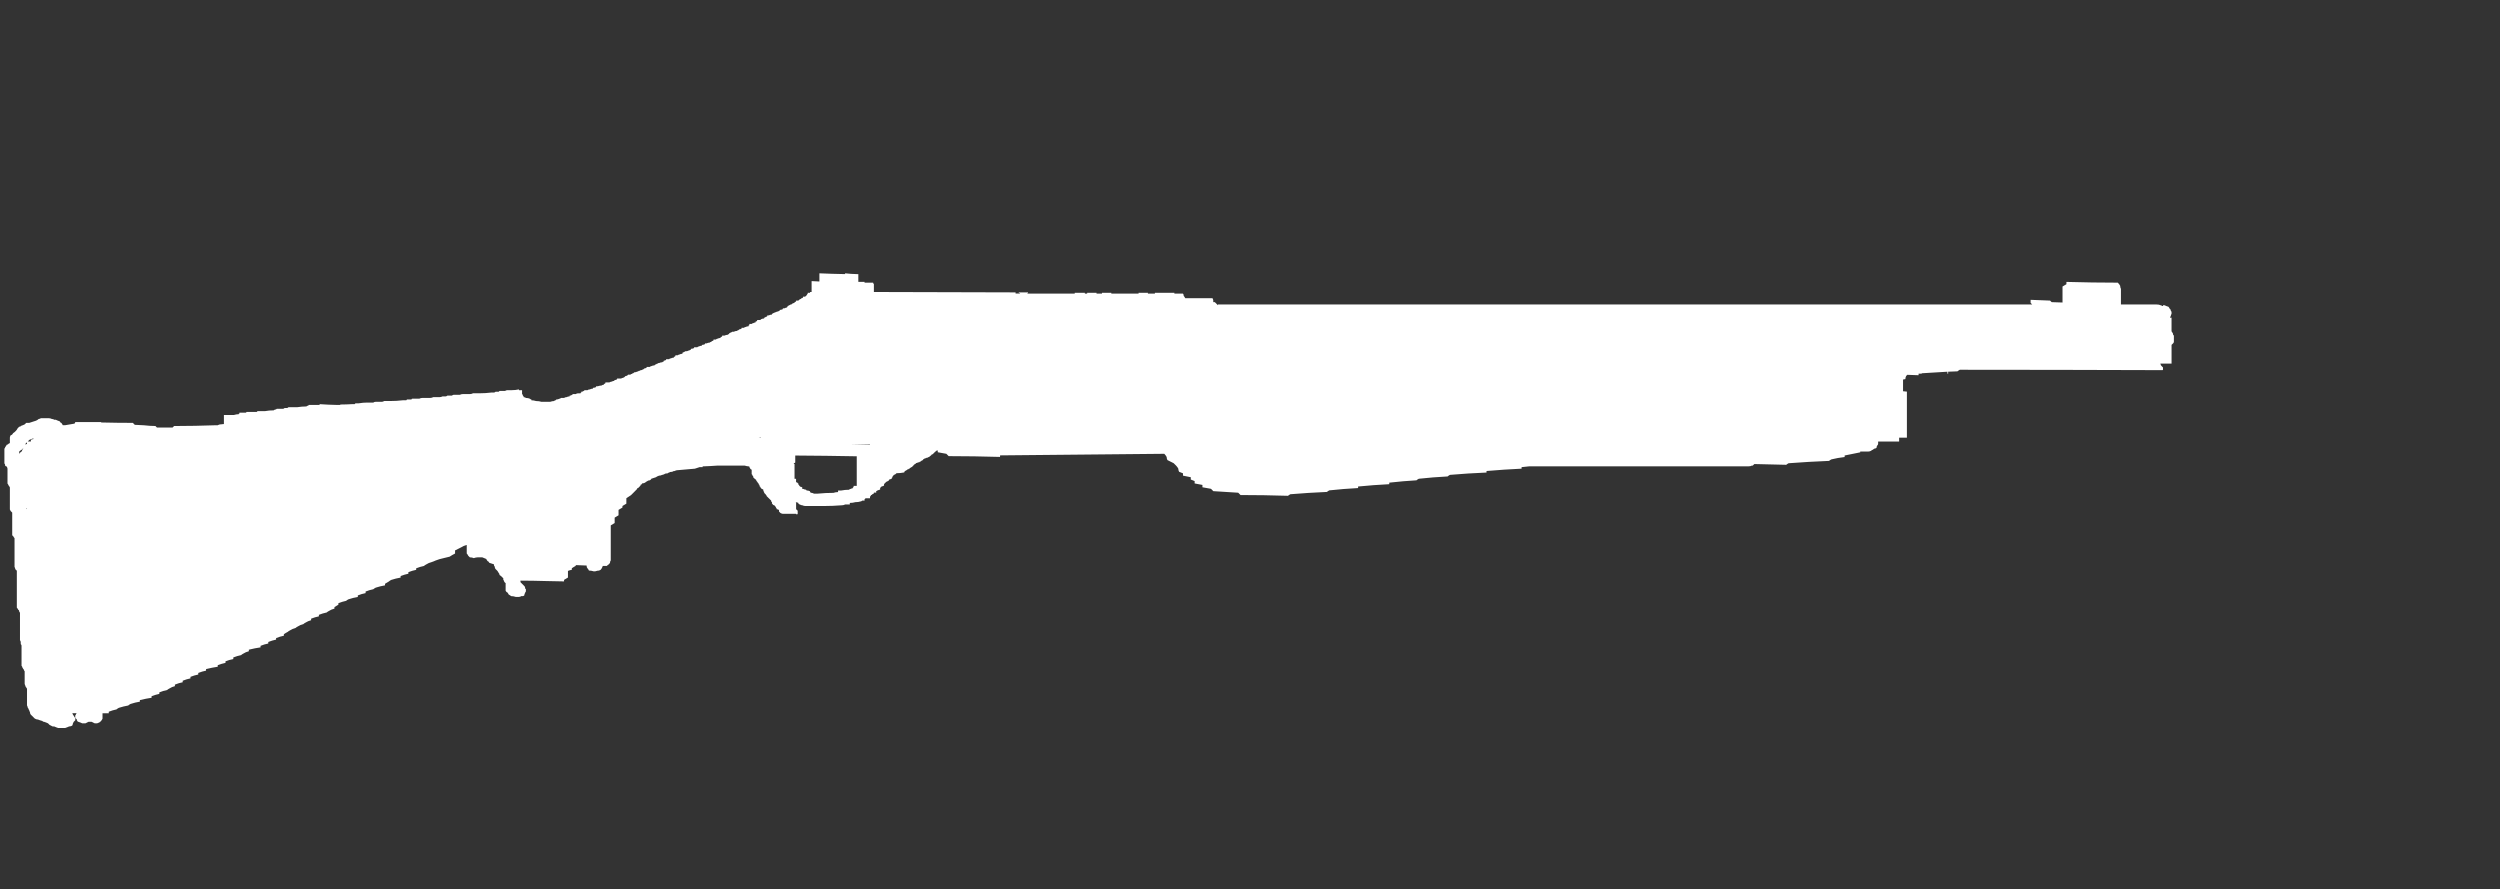 <?xml version="1.0" encoding="UTF-8" standalone="no"?>
<!-- Generator: Adobe Illustrator 16.0.0, SVG Export Plug-In . SVG Version: 6.00 Build 0)  -->

<svg
   version="1.1"
   x="0px"
   y="0px"
   width="115.25"
   height="41"
   viewBox="0 0 115.25 41"
   enable-background="new 0 0 100.25 32"
   xml:space="preserve"
   id="svg919"
   xmlns="http://www.w3.org/2000/svg"
   xmlns:svg="http://www.w3.org/2000/svg"><rect x="0" y="0" width="115.25" height="41" fill="#333333" stroke="none"/><defs
   id="defs923" />
<g
   id="Selected_Items"
   transform="translate(0,6)">
	<g
   id="g915">
		<g
   id="Selected_Items_39_">
			<path
   fill-rule="evenodd"
   clip-rule="evenodd"
   fill="#ffffff"
   d="m 97.74,7.175 c 0,0.047 0.012,0.096 0.035,0.143 0,0.048 0,0.096 0,0.145 0,0.022 0,0.06 0,0.106 0,0.049 0,0.096 0,0.145 v 0.323 c 0.551,0 1.1,0 1.651,0 0.072,0 0.131,0.011 0.178,0.035 0.026,0 0.048,0.012 0.073,0.036 h 0.036 V 8.072 c 0.024,0 0.047,0 0.072,0 0.047,0.023 0.108,0.049 0.18,0.07 0.023,0.024 0.047,0.062 0.07,0.109 0.025,0 0.038,0.023 0.038,0.07 0.024,0.024 0.035,0.049 0.035,0.073 v 0.071 c -0.024,0.048 -0.035,0.083 -0.035,0.107 -0.018,0.017 -0.029,0.042 -0.038,0.073 0.026,0 0.049,0 0.073,0 0,0.047 0,0.094 0,0.143 0,0.048 0,0.096 0,0.144 0,0.048 0,0.096 0,0.144 0,0.023 0,0.06 0,0.107 0,0.03 0,0.06 0,0.09 0.012,0.013 0.024,0.029 0.036,0.054 0.024,0.024 0.037,0.06 0.037,0.107 l 0.035,0.037 c 0,0.047 0,0.084 0,0.107 0,0.023 0,0.06 0,0.107 v 0.071 c 0,0.024 -0.011,0.047 -0.035,0.072 -0.023,0.022 -0.048,0.047 -0.072,0.07 0,0.037 0,0.072 0,0.109 0,0.046 0,0.095 0,0.143 0,0.024 0,0.06 0,0.107 0,0.047 0,0.097 0,0.145 0,0.047 0,0.096 0,0.143 0,0.048 0,0.095 0,0.144 0,0.024 0,0.048 0,0.072 -0.175,0 -0.348,0 -0.52,0 l 0.016,0.035 c 0,0.024 0.013,0.049 0.038,0.072 0.022,0.024 0.047,0.048 0.071,0.072 0,0.048 0,0.084 0,0.106 l -0.019,0.018 c -3.121,-0.011 -6.238,-0.017 -9.347,-0.018 -0.047,0.025 -0.083,0.049 -0.107,0.073 -0.144,0.006 -0.288,0.012 -0.431,0.017 0,0.03 0,0.061 0,0.09 h -0.034 v -0.035 c 0,-0.02 0,-0.036 0,-0.055 -0.396,0.022 -0.792,0.046 -1.185,0.072 v 0.018 c -0.048,0 -0.096,0 -0.144,0 0,0.024 0,0.05 0,0.072 -0.175,-0.006 -0.347,-0.013 -0.521,-0.019 -0.018,0.02 -0.035,0.037 -0.053,0.055 -0.024,0.047 -0.036,0.095 -0.036,0.143 -0.035,0.007 -0.072,0.015 -0.107,0.02 0,0.044 0,0.085 0,0.124 0,0.049 0,0.097 0,0.145 0,0.023 0,0.06 0,0.107 0,0.047 0,0.097 0,0.144 v 0.019 c 0.061,0.004 0.121,0.009 0.178,0.018 0,0.048 0,0.096 0,0.144 0,0.048 0,0.096 0,0.144 0,0.047 0,0.096 0,0.144 0,0.023 0,0.059 0,0.106 0,0.049 0,0.097 0,0.144 0,0.049 0,0.098 0,0.145 0,0.048 0,0.096 0,0.144 0,0.023 0,0.061 0,0.106 0,0.05 0,0.096 0,0.145 0,0.049 0,0.096 0,0.145 0,0.047 0,0.094 0,0.142 0,0.024 0,0.061 0,0.108 0,0.047 0,0.097 0,0.145 0,0.048 0,0.094 0,0.143 0,0.048 0,0.096 0,0.144 0,0.023 0,0.048 0,0.072 -0.118,-0.003 -0.238,-0.003 -0.358,0 0,0.033 0,0.068 0,0.107 0,0.023 0,0.048 0,0.072 -0.119,0 -0.24,0 -0.358,0 -0.204,0 -0.407,0 -0.61,0 v 0.035 c 0,0.023 0,0.049 0,0.072 0,0.023 -0.013,0.048 -0.037,0.071 -0.023,0.025 -0.036,0.061 -0.036,0.108 -0.023,0.024 -0.047,0.035 -0.07,0.035 -0.025,0 -0.049,0.013 -0.074,0.037 -0.023,0.022 -0.047,0.035 -0.07,0.035 l -0.036,0.035 c -0.048,0.024 -0.096,0.035 -0.145,0.035 -0.072,0 -0.143,0 -0.215,0 -0.048,0 -0.095,0 -0.143,0 v 0.036 c -0.24,0.049 -0.479,0.098 -0.718,0.145 0,0.023 0,0.048 0,0.071 -0.215,0.024 -0.418,0.061 -0.61,0.108 -0.048,0.023 -0.084,0.048 -0.108,0.07 -0.622,0.024 -1.244,0.062 -1.865,0.108 -0.048,0.023 -0.085,0.049 -0.108,0.072 -0.492,-0.013 -0.981,-0.026 -1.472,-0.035 -0.024,0.023 -0.048,0.047 -0.072,0.071 h -0.037 c -0.047,0.025 -0.108,0.036 -0.179,0.036 -3.366,0 -6.732,0 -10.101,0 -0.111,0.011 -0.225,0.022 -0.341,0.036 0,0.023 0,0.047 0,0.07 -0.526,0.024 -1.065,0.061 -1.616,0.108 0,0.023 0,0.048 0,0.071 -0.573,0.023 -1.136,0.06 -1.686,0.107 -0.047,0.024 -0.083,0.048 -0.107,0.073 -0.455,0.023 -0.898,0.059 -1.328,0.106 -0.048,0.024 -0.084,0.048 -0.108,0.072 -0.406,0.023 -0.825,0.06 -1.255,0.108 0,0.023 0,0.047 0,0.071 -0.479,0.023 -0.958,0.06 -1.437,0.107 0,0.023 0,0.048 0,0.071 -0.454,0.024 -0.897,0.06 -1.328,0.107 -0.047,0.023 -0.083,0.049 -0.107,0.072 -0.575,0.024 -1.137,0.061 -1.687,0.106 -0.047,0.024 -0.084,0.049 -0.108,0.072 -0.741,-0.023 -1.471,-0.035 -2.189,-0.035 -0.023,-0.024 -0.059,-0.06 -0.107,-0.107 -0.383,-0.024 -0.765,-0.048 -1.148,-0.072 -0.024,-0.024 -0.06,-0.061 -0.107,-0.108 -0.12,-0.023 -0.25,-0.047 -0.395,-0.071 0,-0.024 0,-0.06 0,-0.108 -0.12,-0.021 -0.239,-0.046 -0.359,-0.069 0,-0.024 0,-0.062 0,-0.109 -0.048,-0.022 -0.107,-0.047 -0.178,-0.071 0,-0.023 0,-0.06 0,-0.107 -0.12,-0.023 -0.24,-0.048 -0.359,-0.072 0,-0.023 0,-0.06 0,-0.107 -0.048,-0.024 -0.108,-0.048 -0.18,-0.072 C 54.332,15.7 54.319,15.652 54.319,15.604 54.296,15.557 54.26,15.51 54.214,15.461 54.166,15.413 54.129,15.376 54.105,15.353 54.011,15.306 53.913,15.257 53.818,15.209 53.795,15.161 53.782,15.114 53.782,15.065 53.757,15.017 53.721,14.97 53.674,14.92 c -2.52,0.021 -5.042,0.045 -7.572,0.073 0,0.023 0,0.048 0,0.071 -0.79,-0.023 -1.58,-0.036 -2.368,-0.036 -0.024,-0.023 -0.061,-0.059 -0.108,-0.108 -0.12,-0.022 -0.251,-0.047 -0.395,-0.071 0,-0.027 0,-0.058 0,-0.088 -0.021,0.011 -0.044,0.017 -0.072,0.017 0,0.024 -0.011,0.035 -0.035,0.035 l -0.107,0.107 c -0.024,0.026 -0.048,0.037 -0.073,0.037 0,0.024 -0.012,0.036 -0.036,0.036 0,0.023 -0.012,0.035 -0.036,0.035 l -0.035,0.036 c -0.025,0 -0.05,0.013 -0.073,0.036 h -0.035 c -0.048,0.024 -0.083,0.037 -0.108,0.037 l -0.035,0.035 H 42.55 v 0.035 l -0.072,0.035 -0.036,0.036 h -0.019 c -0.016,0.005 -0.034,0.017 -0.052,0.037 h -0.038 c -0.048,0.023 -0.083,0.035 -0.107,0.035 0,0.023 -0.011,0.037 -0.036,0.037 -0.023,0 -0.036,0.012 -0.036,0.035 -0.023,0 -0.036,0.012 -0.036,0.036 -0.024,0 -0.036,0.012 -0.036,0.036 -0.023,0 -0.037,0.013 -0.037,0.036 -0.023,0 -0.047,0.011 -0.07,0.036 -0.024,0 -0.036,0.011 -0.036,0.034 -0.025,0 -0.048,0.012 -0.072,0.036 H 41.83 c 0,0.024 -0.012,0.036 -0.035,0.036 -0.023,0.023 -0.047,0.036 -0.071,0.036 0,0.023 -0.012,0.035 -0.037,0.035 v 0.036 c -0.121,0.023 -0.24,0.036 -0.359,0.036 l -0.036,0.035 c -0.025,0.024 -0.049,0.036 -0.073,0.036 l -0.071,0.073 v 0.035 l -0.036,0.035 v 0.036 c -0.048,0.024 -0.084,0.036 -0.107,0.036 l -0.036,0.036 v 0.035 h -0.035 c -0.024,0.024 -0.048,0.036 -0.072,0.036 l -0.108,0.108 v 0.07 c -0.048,0.025 -0.083,0.037 -0.108,0.037 l -0.072,0.071 v 0.072 c -0.048,0.022 -0.084,0.035 -0.108,0.035 -0.023,0.023 -0.047,0.036 -0.072,0.036 v 0.072 c -0.046,0 -0.083,0 -0.108,0 v 0.036 c -0.023,0.023 -0.047,0.034 -0.071,0.034 0,0.024 -0.011,0.037 -0.035,0.037 -0.024,0 -0.035,0.012 -0.035,0.035 L 40.107,16.9 v 0.07 c -0.067,0 -0.139,0 -0.213,0 0,0.024 -0.013,0.037 -0.037,0.037 v 0.07 c -0.024,0 -0.06,0 -0.107,0 -0.024,0.025 -0.048,0.038 -0.072,0.038 -0.071,0.023 -0.155,0.035 -0.25,0.035 -0.073,0.023 -0.155,0.035 -0.252,0.035 v 0.072 c -0.071,0 -0.143,0 -0.215,0 -0.047,0.023 -0.095,0.036 -0.143,0.036 -0.288,0.023 -0.574,0.035 -0.861,0.035 -0.286,0 -0.562,0 -0.826,0 -0.047,0 -0.097,-0.012 -0.145,-0.035 -0.047,0 -0.083,-0.013 -0.106,-0.036 -0.025,0 -0.048,-0.012 -0.073,-0.036 v -0.036 c -0.045,-0.022 -0.093,-0.035 -0.143,-0.035 0.024,0 0.036,0.013 0.036,0.035 v 0.287 c 0.012,0.013 0.024,0.024 0.037,0.036 l 0.036,0.036 v 0.036 c 0,0.048 0,0.083 0,0.107 -0.013,0.012 -0.024,0.024 -0.036,0.036 -0.013,-0.012 -0.024,-0.024 -0.037,-0.036 -0.191,0 -0.394,0 -0.611,0 -0.024,0 -0.06,-0.012 -0.108,-0.036 l -0.07,-0.071 v -0.072 c -0.048,-0.023 -0.085,-0.036 -0.108,-0.036 v -0.036 l -0.035,-0.035 v -0.036 c -0.025,0 -0.037,-0.012 -0.037,-0.036 l -0.036,-0.035 c -0.024,0 -0.049,-0.013 -0.072,-0.036 0,-0.025 -0.011,-0.036 -0.036,-0.036 v -0.071 l -0.036,-0.035 v -0.038 l -0.216,-0.215 v -0.035 c -0.024,0 -0.035,-0.013 -0.035,-0.037 l -0.073,-0.07 v -0.036 c 0,-0.023 -0.012,-0.036 -0.036,-0.036 v -0.071 c -0.023,-0.023 -0.047,-0.037 -0.07,-0.037 l -0.036,-0.035 c 0,-0.023 -0.012,-0.036 -0.037,-0.036 v -0.035 c -0.022,0 -0.035,-0.012 -0.035,-0.037 V 16.36 l -0.036,-0.034 v -0.035 c -0.024,0 -0.035,-0.013 -0.035,-0.036 l -0.038,-0.037 v -0.036 h -0.036 v -0.035 c 0,-0.024 -0.012,-0.036 -0.036,-0.036 0,-0.023 -0.012,-0.036 -0.036,-0.036 l -0.072,-0.071 v -0.035 c 0,-0.025 -0.013,-0.037 -0.036,-0.037 V 15.896 L 34.652,15.86 v -0.215 h -0.036 c 0,-0.024 -0.011,-0.036 -0.036,-0.036 V 15.575 L 34.544,15.539 V 15.5 H 34.51 c -0.061,-0.005 -0.12,-0.017 -0.179,-0.036 -0.432,0 -0.85,0 -1.257,0 -0.233,0.018 -0.46,0.029 -0.683,0.036 v 0.036 c -0.047,0 -0.094,0 -0.143,0 -0.072,0.023 -0.143,0.047 -0.215,0.07 -0.263,0.024 -0.539,0.048 -0.826,0.072 -0.024,0 -0.06,0.012 -0.108,0.036 -0.048,0 -0.083,0.012 -0.107,0.035 -0.072,0 -0.119,0.013 -0.144,0.036 -0.024,0 -0.048,0.012 -0.071,0.036 -0.073,0 -0.121,0.013 -0.144,0.035 -0.048,0.024 -0.084,0.036 -0.108,0.036 -0.047,0.024 -0.096,0.036 -0.143,0.036 -0.071,0.024 -0.12,0.049 -0.143,0.072 -0.073,0.023 -0.144,0.048 -0.216,0.071 0,0.024 -0.023,0.048 -0.071,0.072 -0.048,0 -0.084,0.013 -0.108,0.035 -0.047,0.024 -0.083,0.048 -0.107,0.073 -0.048,0.023 -0.096,0.036 -0.143,0.036 v 0.035 c -0.014,0.008 -0.032,0.013 -0.054,0.019 -0.002,0.018 -0.01,0.035 -0.018,0.052 -0.024,0.025 -0.048,0.048 -0.072,0.072 l -0.036,0.036 h -0.037 v 0.035 c -0.047,0.048 -0.095,0.096 -0.142,0.145 -0.049,0.048 -0.096,0.096 -0.144,0.144 -0.072,0.048 -0.144,0.097 -0.216,0.143 0,0.024 0,0.062 0,0.107 0,0.049 0,0.085 0,0.108 v 0.036 c -0.047,0.024 -0.106,0.06 -0.18,0.107 0,0.024 0,0.048 0,0.072 -0.047,0.023 -0.107,0.06 -0.18,0.107 0,0.024 0,0.06 0,0.108 0,0.047 0,0.083 0,0.107 v 0.035 c -0.047,0.024 -0.106,0.061 -0.179,0.108 0,0.023 0,0.06 0,0.107 0,0.049 0,0.084 0,0.107 v 0.035 c -0.046,0.024 -0.107,0.061 -0.18,0.108 0,0.024 0,0.06 0,0.107 0,0.047 0,0.096 0,0.145 0,0.047 0,0.096 0,0.144 0,0.048 0,0.095 0,0.143 0,0.024 0,0.061 0,0.107 0,0.048 0,0.096 0,0.144 0,0.048 0,0.096 0,0.145 0,0.047 0,0.096 0,0.143 0,0.024 0,0.061 0,0.108 0,0.047 0,0.096 0,0.142 0,0.05 0,0.098 0,0.145 0,0.048 0,0.097 0,0.144 -0.023,0.023 -0.035,0.061 -0.035,0.108 -0.023,0.048 -0.06,0.084 -0.108,0.107 l -0.035,0.036 c -0.06,-0.002 -0.12,-0.002 -0.18,0 -0.024,0.023 -0.037,0.049 -0.037,0.071 -0.024,0.049 -0.047,0.085 -0.072,0.108 l -0.071,0.035 c -0.049,0 -0.108,0.013 -0.179,0.036 h -0.073 c -0.071,-0.023 -0.144,-0.036 -0.215,-0.036 -0.022,-0.048 -0.047,-0.084 -0.071,-0.106 -0.024,-0.024 -0.036,-0.06 -0.036,-0.108 v -0.017 c -0.167,-0.008 -0.334,-0.013 -0.502,-0.02 v 0.036 c -0.049,0.023 -0.108,0.061 -0.18,0.108 0,0.022 0,0.048 0,0.071 -0.06,0.012 -0.119,0.028 -0.179,0.053 0,0.026 0,0.058 0,0.091 0,0.049 0,0.096 0,0.144 0,0.023 0,0.047 0,0.071 -0.048,0.024 -0.108,0.06 -0.18,0.107 0,0.023 0,0.048 0,0.071 -0.28,-0.008 -0.563,-0.014 -0.843,-0.017 -0.389,-0.012 -0.777,-0.017 -1.166,-0.019 0,0.024 0,0.047 0,0.071 0.022,0.023 0.048,0.048 0.071,0.072 0.024,0.024 0.06,0.061 0.107,0.107 0.024,0.024 0.035,0.048 0.035,0.071 v 0.038 l 0.037,0.034 c 0,0.049 0,0.084 0,0.107 -0.024,0.025 -0.037,0.049 -0.037,0.073 -0.023,0.022 -0.035,0.059 -0.035,0.106 -0.023,0.024 -0.047,0.035 -0.072,0.035 -0.024,0 -0.048,0 -0.072,0 -0.024,0.024 -0.06,0.037 -0.108,0.037 -0.072,0 -0.12,0 -0.143,0 -0.073,-0.024 -0.144,-0.037 -0.215,-0.037 -0.025,-0.023 -0.06,-0.047 -0.108,-0.07 -0.024,-0.049 -0.048,-0.084 -0.072,-0.107 -0.024,0 -0.048,-0.025 -0.072,-0.072 0,-0.023 0,-0.061 0,-0.106 v -0.038 c 0,-0.047 0,-0.083 0,-0.106 0,-0.048 0,-0.084 0,-0.107 -0.023,0 -0.048,-0.025 -0.071,-0.073 0,-0.023 -0.013,-0.048 -0.036,-0.071 0,-0.024 0,-0.048 0,-0.071 -0.047,-0.048 -0.084,-0.084 -0.108,-0.107 -0.048,-0.024 -0.071,-0.048 -0.071,-0.072 0,-0.022 -0.012,-0.048 -0.036,-0.071 -0.025,-0.048 -0.049,-0.084 -0.072,-0.108 -0.024,-0.023 -0.048,-0.048 -0.072,-0.071 -0.023,-0.023 -0.035,-0.06 -0.035,-0.108 -0.024,-0.023 -0.037,-0.047 -0.037,-0.071 v -0.036 c -0.071,-0.023 -0.144,-0.048 -0.215,-0.071 -0.025,-0.048 -0.048,-0.072 -0.072,-0.072 -0.023,-0.023 -0.047,-0.059 -0.071,-0.106 -0.072,-0.025 -0.132,-0.049 -0.179,-0.073 -0.073,0 -0.145,0 -0.215,0 -0.049,0 -0.108,0.012 -0.18,0.036 -0.048,-0.024 -0.107,-0.036 -0.179,-0.036 -0.024,-0.023 -0.047,-0.047 -0.072,-0.07 -0.023,-0.049 -0.047,-0.085 -0.072,-0.108 0,-0.024 0,-0.049 0,-0.072 0,-0.022 0,-0.047 0,-0.071 v -0.072 c 0,-0.047 0,-0.083 0,-0.107 0,-0.018 0,-0.042 0,-0.071 -0.096,0.023 -0.18,0.059 -0.251,0.107 -0.096,0.048 -0.191,0.096 -0.287,0.144 0,0.049 0,0.095 0,0.144 -0.096,0.048 -0.18,0.097 -0.251,0.145 -0.096,0.022 -0.192,0.046 -0.289,0.07 -0.118,0.023 -0.237,0.061 -0.357,0.107 -0.048,0.023 -0.107,0.048 -0.18,0.072 -0.095,0.023 -0.179,0.06 -0.25,0.107 -0.047,0.024 -0.084,0.048 -0.107,0.072 -0.119,0.023 -0.24,0.061 -0.359,0.108 0,0.022 0,0.048 0,0.071 -0.119,0.023 -0.24,0.06 -0.359,0.107 0,0.022 0,0.048 0,0.071 -0.12,0.025 -0.239,0.061 -0.358,0.108 0,0.023 0,0.047 0,0.071 -0.144,0.024 -0.287,0.06 -0.432,0.107 -0.047,0.023 -0.083,0.048 -0.107,0.071 -0.048,0.024 -0.106,0.06 -0.18,0.108 0,0.024 0,0.049 0,0.072 -0.143,0.023 -0.286,0.06 -0.43,0.106 -0.047,0.024 -0.083,0.049 -0.108,0.072 -0.119,0.024 -0.239,0.06 -0.357,0.107 0,0.025 0,0.049 0,0.073 -0.121,0.022 -0.239,0.059 -0.359,0.106 0,0.024 0,0.048 0,0.072 -0.144,0.022 -0.288,0.06 -0.43,0.107 -0.048,0.023 -0.084,0.048 -0.109,0.071 -0.118,0.024 -0.239,0.061 -0.357,0.109 0,0.022 0,0.046 0,0.07 -0.048,0.024 -0.109,0.06 -0.181,0.108 v 0.071 c -0.094,0.024 -0.179,0.06 -0.251,0.107 -0.046,0.024 -0.084,0.048 -0.108,0.072 -0.119,0.023 -0.239,0.061 -0.358,0.107 0,0.023 0,0.047 0,0.071 -0.121,0.023 -0.239,0.061 -0.359,0.107 0,0.023 0,0.049 0,0.072 -0.096,0.023 -0.179,0.061 -0.252,0.107 -0.048,0.024 -0.083,0.049 -0.106,0.072 -0.097,0.023 -0.18,0.06 -0.253,0.107 -0.047,0.024 -0.083,0.049 -0.107,0.072 -0.095,0.024 -0.179,0.06 -0.251,0.107 -0.047,0.023 -0.084,0.048 -0.108,0.072 -0.048,0.022 -0.107,0.06 -0.179,0.107 0,0.023 0,0.047 0,0.07 -0.12,0.024 -0.238,0.061 -0.358,0.109 0,0.024 0,0.048 0,0.07 -0.12,0.025 -0.239,0.061 -0.36,0.109 0,0.023 0,0.047 0,0.071 -0.119,0.022 -0.24,0.06 -0.357,0.107 0,0.023 0,0.048 0,0.071 -0.168,0.023 -0.348,0.06 -0.539,0.107 0,0.024 0,0.048 0,0.072 -0.096,0.023 -0.18,0.061 -0.252,0.107 -0.048,0.023 -0.083,0.049 -0.106,0.072 -0.12,0.024 -0.24,0.06 -0.359,0.107 0,0.023 0,0.048 0,0.072 -0.12,0.023 -0.24,0.061 -0.36,0.107 0,0.023 0,0.047 0,0.071 -0.119,0.024 -0.239,0.061 -0.358,0.107 0,0.023 0,0.049 0,0.071 -0.168,0.025 -0.347,0.061 -0.538,0.108 0,0.023 0,0.048 0,0.072 -0.12,0.023 -0.241,0.06 -0.359,0.106 0,0.025 0,0.049 0,0.073 -0.12,0.023 -0.239,0.06 -0.36,0.107 0,0.023 0,0.048 0,0.071 -0.119,0.023 -0.238,0.06 -0.358,0.108 0,0.023 0,0.047 0,0.071 -0.12,0.022 -0.239,0.06 -0.359,0.108 0,0.023 0,0.047 0,0.071 -0.095,0.023 -0.18,0.059 -0.251,0.107 -0.047,0.023 -0.084,0.048 -0.107,0.071 -0.12,0.024 -0.241,0.061 -0.36,0.109 0,0.022 0,0.047 0,0.07 -0.119,0.024 -0.239,0.061 -0.358,0.108 0,0.023 0,0.047 0,0.071 -0.167,0.023 -0.347,0.061 -0.539,0.107 0,0.023 0,0.048 0,0.072 -0.144,0.022 -0.287,0.06 -0.43,0.106 -0.048,0.024 -0.085,0.049 -0.108,0.072 -0.144,0.023 -0.287,0.061 -0.43,0.106 -0.048,0.024 -0.085,0.05 -0.108,0.073 -0.119,0.023 -0.24,0.061 -0.358,0.107 0,0.023 0,0.049 0,0.072 -0.097,-0.003 -0.192,-0.003 -0.288,0 0,0.024 0,0.06 0,0.107 0,0.023 0,0.06 0,0.107 v 0.035 C 4.703,27.181 4.679,27.216 4.655,27.24 l -0.036,0.036 c -0.023,0 -0.037,0.012 -0.037,0.035 -0.023,0 -0.059,0.012 -0.106,0.036 -0.048,0 -0.084,0 -0.107,0 C 4.321,27.323 4.273,27.299 4.225,27.276 H 4.188 c -0.023,0 -0.061,0 -0.108,0 -0.047,0.023 -0.095,0.047 -0.143,0.071 -0.047,0 -0.095,0 -0.144,0 -0.046,-0.024 -0.107,-0.048 -0.179,-0.071 -0.024,0 -0.047,-0.023 -0.07,-0.072 V 27.169 C 3.519,27.144 3.495,27.12 3.471,27.097 c 0,0.023 0,0.047 0,0.072 v 0.035 c -0.024,0.024 -0.047,0.049 -0.072,0.072 l -0.036,0.071 c 0,0.024 -0.012,0.061 -0.036,0.107 -0.049,0.023 -0.096,0.037 -0.144,0.037 -0.048,0.022 -0.107,0.048 -0.179,0.07 -0.095,0 -0.204,0 -0.323,0 -0.072,-0.022 -0.13,-0.048 -0.18,-0.07 -0.024,0 -0.048,0 -0.072,0 C 2.382,27.466 2.333,27.442 2.285,27.418 2.261,27.395 2.237,27.371 2.215,27.347 2.166,27.323 2.106,27.299 2.035,27.276 1.987,27.276 1.963,27.263 1.963,27.24 1.868,27.216 1.796,27.191 1.748,27.169 1.7,27.173 1.651,27.15 1.604,27.126 1.58,27.103 1.555,27.078 1.532,27.055 1.484,27.006 1.448,26.971 1.424,26.948 1.4,26.923 1.389,26.9 1.389,26.876 c 0,-0.026 -0.013,-0.061 -0.037,-0.108 0,-0.023 -0.012,-0.048 -0.035,-0.072 0,-0.025 -0.013,-0.048 -0.037,-0.071 0,-0.024 -0.012,-0.06 -0.035,-0.107 v -0.072 c 0,-0.023 0,-0.049 0,-0.071 v -0.072 c 0,-0.023 0,-0.059 0,-0.107 0,-0.024 0,-0.048 0,-0.071 0,-0.024 0,-0.048 0,-0.072 0,-0.048 0,-0.084 0,-0.106 0,-0.025 0,-0.049 0,-0.074 0,-0.023 0,-0.059 0,-0.106 0,-0.023 -0.011,-0.049 -0.035,-0.072 C 1.185,25.671 1.173,25.647 1.173,25.624 1.15,25.577 1.137,25.54 1.137,25.515 v -0.07 c 0,-0.023 0,-0.048 0,-0.071 v -0.072 c 0,-0.048 0,-0.083 0,-0.107 0,-0.023 0,-0.048 0,-0.071 0,-0.024 0,-0.061 0,-0.108 0,-0.022 0,-0.048 0,-0.071 C 1.113,24.921 1.101,24.896 1.101,24.873 1.078,24.849 1.054,24.813 1.03,24.765 c 0,-0.022 -0.012,-0.048 -0.037,-0.071 0,-0.025 0,-0.047 0,-0.07 0,-0.049 0,-0.085 0,-0.108 v -0.072 c 0,-0.023 0,-0.06 0,-0.107 v -0.036 c 0,-0.047 0,-0.084 0,-0.108 v -0.07 c 0,-0.024 0,-0.06 0,-0.107 0,-0.025 0,-0.049 0,-0.072 0,-0.024 0,-0.049 0,-0.072 0,-0.048 0,-0.083 0,-0.107 0,-0.023 -0.012,-0.049 -0.036,-0.071 0,-0.024 0,-0.048 0,-0.071 0,-0.049 -0.011,-0.084 -0.036,-0.109 0,-0.022 0,-0.046 0,-0.07 0,-0.024 0,-0.061 0,-0.109 0,-0.023 0,-0.047 0,-0.07 0,-0.025 0,-0.048 0,-0.072 v -0.071 c 0,-0.025 0,-0.06 0,-0.107 0,-0.024 0,-0.06 0,-0.108 v -0.035 c 0,-0.049 0,-0.084 0,-0.108 0,-0.023 0,-0.048 0,-0.071 0,-0.024 0,-0.06 0,-0.107 0,-0.025 0,-0.048 0,-0.072 0,-0.023 0,-0.049 0,-0.072 0,-0.048 0,-0.084 0,-0.107 v -0.071 c 0,-0.024 -0.012,-0.048 -0.036,-0.072 0,-0.048 -0.011,-0.071 -0.036,-0.071 C 0.825,22.072 0.8,22.036 0.776,22.014 c 0,-0.024 0,-0.06 0,-0.108 v -0.07 c 0,-0.024 0,-0.049 0,-0.073 0,-0.023 0,-0.048 0,-0.072 0,-0.023 0,-0.059 0,-0.107 0,-0.023 0,-0.048 0,-0.072 0,-0.023 0,-0.047 0,-0.07 0,-0.049 0,-0.084 0,-0.107 v -0.072 c 0,-0.023 0,-0.061 0,-0.106 v -0.038 c 0,-0.047 0,-0.083 0,-0.106 0,-0.048 0,-0.084 0,-0.107 V 20.81 c 0,-0.023 0,-0.048 0,-0.071 0,-0.024 0,-0.048 0,-0.071 0,-0.048 0,-0.084 0,-0.107 0,-0.024 0,-0.048 0,-0.072 0,-0.022 0,-0.048 0,-0.071 0,-0.048 0,-0.084 0,-0.108 -0.023,-0.023 -0.047,-0.048 -0.071,-0.071 0,-0.023 -0.012,-0.06 -0.035,-0.108 0,-0.023 0,-0.047 0,-0.071 0,-0.023 0,-0.047 0,-0.071 0,-0.049 0,-0.084 0,-0.108 V 19.81 c 0,-0.024 0,-0.061 0,-0.108 v -0.034 c 0,-0.048 0,-0.085 0,-0.11 0,-0.023 0,-0.046 0,-0.07 0,-0.023 0,-0.059 0,-0.107 0,-0.023 0,-0.048 0,-0.072 0,-0.023 0,-0.047 0,-0.071 0,-0.049 0,-0.084 0,-0.107 0,-0.025 0,-0.047 0,-0.072 0,-0.023 0,-0.048 0,-0.071 v -0.072 c 0,-0.049 0,-0.083 0,-0.107 -0.024,-0.024 -0.048,-0.06 -0.072,-0.107 -0.024,0 -0.035,-0.012 -0.035,-0.035 0,-0.049 0,-0.084 0,-0.108 v -0.071 c 0,-0.023 0,-0.061 0,-0.108 0,-0.023 0,-0.048 0,-0.072 0,-0.023 0,-0.047 0,-0.071 0,-0.048 0,-0.084 0,-0.108 0,-0.022 0,-0.047 0,-0.07 0,-0.023 0,-0.06 0,-0.108 v -0.036 c 0,-0.048 0,-0.083 0,-0.107 0,-0.023 0,-0.06 0,-0.107 V 17.63 C 0.539,17.606 0.514,17.581 0.491,17.558 L 0.455,17.486 c 0,-0.048 0,-0.084 0,-0.107 0,-0.024 0,-0.048 0,-0.071 0,-0.023 0,-0.048 0,-0.072 0,-0.048 0,-0.083 0,-0.106 0,-0.024 0,-0.049 0,-0.073 0,-0.023 0,-0.06 0,-0.106 V 16.9 c 0,-0.049 0,-0.085 0,-0.109 0,-0.046 0,-0.082 0,-0.106 v -0.072 c 0,-0.024 0,-0.059 0,-0.107 V 16.47 C 0.432,16.423 0.408,16.387 0.384,16.362 c 0,-0.021 -0.011,-0.046 -0.038,-0.069 0,-0.024 0,-0.062 0,-0.109 0,-0.022 0,-0.047 0,-0.071 0,-0.023 0,-0.048 0,-0.072 0,-0.047 0,-0.083 0,-0.107 0,-0.023 0,-0.048 0,-0.072 0,-0.022 0,-0.048 0,-0.071 0,-0.048 0,-0.084 0,-0.107 0,-0.024 0,-0.048 0,-0.072 0,-0.023 -0.012,-0.06 -0.035,-0.106 -0.024,0 -0.047,-0.011 -0.072,-0.036 0,-0.048 -0.011,-0.085 -0.036,-0.108 V 15.29 c 0,-0.023 0,-0.059 0,-0.106 0,-0.023 0,-0.06 0,-0.108 V 15.04 c 0,-0.047 0,-0.082 0,-0.108 0,-0.022 0,-0.047 0,-0.071 0,-0.023 0,-0.059 0,-0.106 0,-0.024 0,-0.049 0,-0.072 0.025,-0.023 0.036,-0.046 0.036,-0.07 0.024,-0.024 0.048,-0.062 0.072,-0.109 0.023,0 0.048,-0.012 0.073,-0.035 L 0.42,14.434 h 0.035 c 0,-0.025 0,-0.049 0,-0.072 V 14.28 c 0,-0.048 0,-0.083 0,-0.107 0,-0.024 0.012,-0.061 0.036,-0.108 0.023,0 0.048,-0.012 0.072,-0.036 0.023,-0.047 0.059,-0.083 0.107,-0.107 0.023,-0.024 0.047,-0.047 0.072,-0.071 0.023,-0.023 0.048,-0.059 0.072,-0.107 0.024,-0.024 0.048,-0.048 0.071,-0.072 0.047,0 0.072,-0.012 0.072,-0.035 0.072,-0.024 0.131,-0.049 0.18,-0.073 0.024,-0.024 0.048,-0.048 0.073,-0.071 0.048,0 0.094,0 0.142,0 0.072,-0.023 0.144,-0.048 0.215,-0.07 0.097,-0.024 0.168,-0.061 0.215,-0.108 0.024,0 0.061,-0.012 0.108,-0.036 0.048,0 0.084,0 0.109,0 0.094,0 0.179,0 0.25,0 0.048,0 0.097,0.012 0.144,0.036 0.047,0 0.083,0.013 0.107,0.036 0.024,0 0.049,0 0.073,0 0.047,0.023 0.106,0.048 0.179,0.072 0.023,0.047 0.047,0.07 0.072,0.07 0.024,0.023 0.047,0.06 0.07,0.109 0.039,0 0.075,0 0.109,0 0.144,-0.025 0.287,-0.05 0.43,-0.073 0.023,-0.022 0.036,-0.048 0.036,-0.071 h 0.036 c 0.024,0 0.048,0 0.072,0 0.358,0 0.717,0 1.075,0 l 0.018,0.018 c 0.49,0.012 0.976,0.018 1.454,0.018 0.034,0.035 0.058,0.06 0.071,0.071 l 0.018,0.019 c 0.143,0.007 0.279,0.012 0.413,0.02 0.192,0.022 0.371,0.035 0.539,0.035 0.024,0.023 0.047,0.048 0.071,0.071 0.239,0 0.478,0 0.718,0 0.023,-0.023 0.047,-0.048 0.072,-0.071 h 0.035 c 0.622,0 1.245,-0.013 1.867,-0.035 0.047,0 0.083,0 0.107,0 0.048,-0.025 0.083,-0.038 0.107,-0.038 0.059,-0.005 0.119,-0.012 0.18,-0.018 V 13.13 c 0.143,0 0.274,0 0.394,0 0.023,0 0.048,0 0.071,0 0.073,-0.023 0.145,-0.035 0.217,-0.035 0,-0.023 0.011,-0.035 0.036,-0.035 v -0.036 c 0.072,0 0.156,0 0.25,0 h 0.035 c 0.025,0 0.037,-0.012 0.037,-0.035 0.144,0 0.287,0 0.432,0 h 0.035 c 0.024,0 0.036,-0.013 0.036,-0.037 0.071,0 0.144,0 0.214,0 0.024,0 0.048,0 0.072,0 0.025,0 0.049,0 0.072,0 0.12,-0.023 0.251,-0.035 0.395,-0.035 0.024,-0.023 0.049,-0.036 0.072,-0.036 0.023,0 0.047,-0.013 0.072,-0.036 0.071,0 0.142,0 0.214,0 0.024,0 0.048,0 0.072,0 0.024,0 0.048,-0.011 0.071,-0.036 h 0.036 c 0.024,0 0.048,0 0.072,0 0.023,0 0.046,-0.012 0.071,-0.036 0.12,0 0.252,0 0.396,0 0.143,-0.023 0.288,-0.036 0.43,-0.036 0.023,-0.022 0.048,-0.035 0.072,-0.035 0.022,0 0.035,-0.012 0.035,-0.035 0.145,0 0.287,0 0.431,0 0.024,0 0.048,0 0.072,0 v -0.036 c 0.272,0.02 0.535,0.031 0.79,0.036 0.048,0 0.096,0 0.144,0 0.012,-0.004 0.024,-0.01 0.036,-0.019 0.182,-10e-4 0.362,-0.007 0.539,-0.018 0.024,0 0.048,0 0.071,0 h 0.037 l 0.035,-0.037 c 0.024,0 0.05,0 0.073,0 h 0.071 c 0.144,-0.023 0.275,-0.035 0.396,-0.035 0.047,0 0.095,0 0.142,0 0.048,0 0.096,0 0.144,0 0.025,-0.023 0.062,-0.035 0.108,-0.035 0.048,0 0.096,0 0.144,0 0.047,0 0.095,0 0.143,0 0.024,0 0.06,-0.013 0.108,-0.036 0.048,0 0.096,0 0.142,0 0.048,0 0.084,0 0.108,0 0.216,0 0.42,-0.012 0.612,-0.035 0.023,0 0.047,0 0.072,0 0.023,0 0.047,0 0.071,0 0.024,0 0.036,-0.013 0.036,-0.037 0.023,0 0.048,0 0.071,0 0.024,0 0.048,0 0.071,0 0.024,0 0.048,0 0.073,0 0,-0.024 0.012,-0.036 0.036,-0.036 0.047,0 0.107,0 0.179,0 0.047,0 0.095,0 0.143,0 0.048,-0.023 0.097,-0.035 0.143,-0.035 0.073,0 0.133,0 0.18,0 0.047,0 0.108,0 0.18,0 0.047,0 0.095,-0.013 0.143,-0.036 0.047,0 0.096,0 0.143,0 0.048,0 0.096,0 0.144,0 0.048,0 0.095,-0.012 0.143,-0.036 0.024,0 0.047,0 0.072,0 0.025,0 0.048,0 0.071,0 0.024,0 0.049,-0.012 0.073,-0.034 0.023,0 0.048,0 0.072,0 0.024,0 0.047,0 0.072,0 0.024,0 0.047,0 0.071,0 0.024,-0.025 0.049,-0.037 0.072,-0.037 0.048,0 0.096,0 0.145,0 0.047,0 0.095,0 0.143,0 0.048,-0.024 0.095,-0.035 0.143,-0.035 0.049,0 0.109,0 0.18,0 0.049,0 0.097,0 0.144,0 0.047,0 0.096,-0.013 0.143,-0.036 0.049,0 0.096,0 0.144,0 0.048,0 0.096,0 0.143,0 0.192,0 0.384,-0.013 0.575,-0.036 0.024,0 0.048,0 0.072,0 h 0.035 c 0.024,0 0.048,-0.012 0.072,-0.036 h 0.036 c 0.023,0 0.048,0 0.072,0 h 0.037 l 0.036,-0.036 c 0.047,0 0.095,0 0.144,0 0.024,0 0.059,0 0.107,0 0.047,-0.024 0.083,-0.036 0.107,-0.036 0.048,0 0.084,0 0.107,0 0.024,0 0.062,0 0.107,0 0.107,0 0.216,-0.011 0.323,-0.036 v 0.036 c 0.048,0 0.095,0 0.144,0 v 0.181 l 0.036,0.035 v 0.037 l 0.037,0.034 v 0.036 c 0.047,0 0.083,0.012 0.107,0.036 0.071,0 0.131,0.012 0.179,0.035 0.024,0.024 0.048,0.036 0.072,0.036 v 0.037 c 0.072,0 0.143,0.012 0.216,0.035 0.096,0 0.179,0.012 0.25,0.036 0.144,0 0.275,0 0.395,0 0.072,-0.024 0.132,-0.036 0.18,-0.036 0.024,-0.023 0.048,-0.035 0.072,-0.035 l 0.036,-0.037 c 0.049,0 0.096,-0.012 0.145,-0.036 0.023,0 0.047,-0.013 0.072,-0.035 0.047,0 0.095,0 0.143,0 0.022,-0.024 0.059,-0.036 0.108,-0.036 0.048,-0.024 0.095,-0.036 0.144,-0.036 v -0.034 c 0.047,0 0.083,-0.014 0.107,-0.037 0.023,0 0.035,-0.012 0.035,-0.035 0.05,0 0.096,0 0.145,0 0.024,-0.024 0.06,-0.036 0.108,-0.036 0.023,0 0.047,0 0.072,0 h 0.036 c 0,-0.024 0.011,-0.036 0.035,-0.036 v -0.036 c 0.048,0 0.084,-0.012 0.107,-0.036 0.024,0 0.037,-0.012 0.037,-0.036 0.047,0 0.095,0 0.143,0 0.024,-0.023 0.06,-0.036 0.107,-0.036 0.049,-0.023 0.095,-0.036 0.143,-0.036 V 11.88 c 0.048,0 0.097,-0.013 0.145,-0.035 v -0.037 c 0.024,0 0.048,0 0.071,0 0.072,-0.023 0.132,-0.035 0.179,-0.035 0.023,-0.023 0.061,-0.036 0.108,-0.036 v -0.036 c 0.024,0 0.048,-0.012 0.072,-0.035 v -0.037 c 0.072,0 0.131,0 0.18,0 0.047,-0.024 0.083,-0.036 0.107,-0.036 0.048,-0.023 0.083,-0.034 0.108,-0.034 l 0.035,-0.037 c 0.024,0 0.061,-0.012 0.108,-0.036 v -0.035 c 0.071,0 0.132,0 0.179,0 0.048,-0.024 0.083,-0.036 0.108,-0.036 0.024,-0.024 0.049,-0.035 0.072,-0.035 v -0.036 c 0.047,0 0.083,-0.012 0.106,-0.036 0.025,0 0.037,-0.011 0.037,-0.036 0.048,0 0.084,0 0.108,0 0.024,-0.024 0.048,-0.036 0.073,-0.036 0.024,-0.023 0.046,-0.035 0.071,-0.035 l 0.036,-0.036 c 0.047,0 0.095,-0.013 0.142,-0.035 0.025,0 0.048,-0.013 0.073,-0.036 h 0.035 c 0.024,-0.025 0.06,-0.037 0.108,-0.037 0.024,-0.022 0.047,-0.035 0.071,-0.035 l 0.036,-0.036 c 0.025,0 0.06,-0.012 0.108,-0.035 v -0.036 c 0.047,0 0.096,0 0.144,0 0.024,-0.023 0.048,-0.036 0.071,-0.036 0.047,-0.023 0.096,-0.035 0.143,-0.035 l 0.036,-0.037 c 0.023,0 0.047,-0.012 0.072,-0.035 0.024,0 0.048,-0.013 0.072,-0.036 h 0.036 c 0.047,-0.024 0.096,-0.036 0.143,-0.036 0.024,-0.023 0.049,-0.036 0.072,-0.036 v -0.036 c 0.024,0 0.06,-0.011 0.107,-0.034 v -0.037 c 0.024,0 0.049,0 0.073,0 0.023,0 0.047,0 0.071,0 l 0.036,-0.034 h 0.035 c 0.048,-0.025 0.096,-0.037 0.144,-0.037 v -0.035 c 0.024,0 0.047,-0.013 0.071,-0.036 v -0.037 c 0.048,0 0.084,0 0.108,0 0.024,-0.022 0.048,-0.034 0.072,-0.034 0.047,-0.025 0.096,-0.036 0.144,-0.036 V 10.26 c 0.023,0 0.047,-0.012 0.071,-0.036 0.023,0 0.048,-0.012 0.071,-0.035 0.025,0 0.049,0 0.073,0 0.048,-0.023 0.083,-0.036 0.107,-0.036 0.024,-0.023 0.047,-0.035 0.072,-0.035 V 10.08 c 0.047,0 0.095,-0.011 0.143,-0.034 V 10.01 c 0.048,0 0.096,0 0.144,0 C 32.164,9.986 32.189,9.973 32.212,9.973 32.26,9.95 32.309,9.938 32.356,9.938 V 9.901 c 0.048,0 0.097,-0.012 0.144,-0.036 V 9.831 c 0.024,0 0.048,0 0.072,0 0.048,-0.025 0.096,-0.037 0.143,-0.037 0.023,-0.022 0.047,-0.035 0.072,-0.035 l 0.036,-0.037 c 0.023,0 0.049,-0.01 0.071,-0.034 V 9.652 c 0.024,0 0.06,0 0.108,0 C 33.026,9.627 33.05,9.615 33.073,9.615 33.123,9.59 33.17,9.58 33.217,9.58 V 9.542 c 0.026,0 0.049,-0.011 0.073,-0.035 V 9.472 c 0.048,0 0.083,0 0.107,0 C 33.446,9.448 33.493,9.435 33.541,9.435 33.565,9.411 33.588,9.4 33.612,9.4 V 9.364 c 0.024,0 0.048,-0.012 0.072,-0.036 0.024,0 0.048,-0.012 0.072,-0.035 0.024,0 0.048,0 0.073,0 C 33.876,9.268 33.924,9.256 33.972,9.256 33.996,9.233 34.02,9.22 34.044,9.22 l 0.035,-0.035 c 0.024,0 0.061,-0.012 0.108,-0.036 V 9.112 c 0.049,0 0.083,0 0.108,0 0.024,-0.023 0.047,-0.035 0.071,-0.035 0.048,-0.024 0.095,-0.036 0.144,-0.036 V 9.004 c 0.023,0 0.036,-0.013 0.036,-0.035 V 8.933 c 0.048,0 0.084,0 0.107,0 C 34.677,8.909 34.7,8.897 34.725,8.897 34.774,8.874 34.808,8.862 34.832,8.862 V 8.825 c 0.024,0 0.048,-0.011 0.072,-0.035 V 8.753 c 0.048,0 0.096,0 0.144,0 L 35.085,8.717 C 35.132,8.694 35.179,8.682 35.227,8.682 V 8.647 c 0.025,0 0.049,-0.013 0.073,-0.037 0.023,0 0.048,-0.012 0.072,-0.036 V 8.539 c 0.023,0 0.047,0 0.071,0 0.047,-0.024 0.096,-0.036 0.144,-0.036 V 8.466 c 0.024,0 0.047,-0.013 0.071,-0.036 0.024,0 0.048,-0.012 0.072,-0.035 h 0.037 C 35.79,8.371 35.825,8.358 35.873,8.358 35.898,8.336 35.922,8.322 35.947,8.322 V 8.288 c 0.046,0 0.095,-0.013 0.142,-0.036 V 8.215 c 0.025,0 0.048,0 0.072,0 0.048,-0.023 0.084,-0.037 0.108,-0.037 L 36.306,8.142 V 8.108 c 0.024,0 0.047,-0.013 0.071,-0.036 0.024,0 0.047,-0.012 0.071,-0.035 h 0.036 L 36.52,8 C 36.568,7.976 36.604,7.963 36.628,7.963 V 7.929 c 0.024,0 0.048,-0.013 0.071,-0.037 V 7.857 c 0.048,0 0.084,0 0.106,0 l 0.037,-0.035 c 0.023,-0.025 0.047,-0.038 0.072,-0.038 l 0.035,-0.035 c 0.024,0 0.048,-0.013 0.071,-0.035 V 7.676 c 0.025,0 0.062,0 0.108,0 0,-0.023 0.011,-0.035 0.036,-0.035 0,-0.023 0.012,-0.036 0.036,-0.036 V 7.569 c 0.023,0 0.036,-0.012 0.036,-0.035 V 7.498 c 0.024,0 0.06,0 0.107,0 V 7.462 c 0.024,0 0.049,0 0.072,0 V 6.959 c 0.121,0.004 0.239,0.01 0.359,0.018 V 6.6 c 0.395,0.018 0.788,0.029 1.184,0.036 V 6.6 c 0.188,0.021 0.369,0.033 0.539,0.036 0.024,0 0.047,0 0.072,0 v 0.359 c 0.095,0 0.192,0 0.287,0 V 7.03 c 0.134,0 0.265,0 0.396,0 v 0.037 c 0.023,0 0.034,0.012 0.034,0.035 v 0.359 c 2.179,0.007 4.355,0.012 6.532,0.018 0,0.018 0,0.035 0,0.054 0.071,0 0.143,0 0.215,0 C 47.01,7.51 46.985,7.497 46.962,7.497 V 7.48 c 0.144,0 0.287,0 0.43,0 v 0.018 l -0.036,0.036 c 0.742,0 1.471,0 2.189,0 V 7.498 c 0.156,-0.002 0.312,-0.002 0.467,0 v 0.036 c 0.047,0 0.083,0 0.107,0 V 7.498 c 0.144,0 0.287,0 0.431,0 v 0.036 c 0.096,0 0.18,0 0.251,0 V 7.498 c 0.143,0 0.287,0 0.431,0 v 0.036 c 0.429,0 0.849,0 1.256,0 V 7.498 c 0.142,0 0.285,0 0.43,0 v 0.036 c 0.119,0 0.228,0 0.323,0 V 7.498 c 0.299,-0.002 0.599,-0.002 0.898,0 v 0.036 c 0.131,0 0.262,0 0.395,0 0.023,0.023 0.035,0.06 0.035,0.107 0.024,0.023 0.048,0.061 0.072,0.107 0.415,0 0.835,0 1.256,0 0.023,0.048 0.035,0.084 0.035,0.108 v 0.072 c 0.024,0 0.048,0 0.071,0 0.025,0.023 0.062,0.059 0.108,0.107 V 8.07 l 0.036,-0.035 c 0.048,0 0.096,0 0.144,0 12.464,0 24.928,0 37.392,0 -0.024,-0.023 -0.047,-0.049 -0.072,-0.073 0,-0.047 0,-0.083 0,-0.106 V 7.822 c 0.298,0.015 0.597,0.026 0.898,0.035 0.024,0.023 0.047,0.047 0.072,0.072 0.167,0.002 0.334,0.01 0.501,0.017 0,-0.021 0,-0.039 0,-0.054 0,-0.096 0,-0.179 0,-0.251 0,-0.048 0,-0.096 0,-0.144 0,-0.048 0,-0.096 0,-0.144 0,-0.049 0,-0.095 0,-0.144 0.072,-0.048 0.131,-0.083 0.18,-0.107 0,-0.023 0,-0.047 0,-0.072 V 6.996 c 0.79,0.022 1.579,0.035 2.368,0.035 0.05,0.049 0.085,0.096 0.11,0.144 z m -62.655,6.997 c -0.039,0.006 -0.075,0.011 -0.107,0.019 0.027,-0.001 0.056,-0.001 0.089,0 z m 1.578,1.149 c -0.023,0.023 -0.047,0.035 -0.071,0.035 0,0.023 0.012,0.037 0.036,0.037 v 0.681 c 0.024,0 0.048,0 0.071,0 v 0.144 c 0.024,0.025 0.048,0.037 0.072,0.037 0,0.023 0.012,0.036 0.034,0.036 v 0.035 c 0,0.023 0.014,0.034 0.037,0.034 v 0.036 c 0.023,0 0.036,0.013 0.036,0.037 0.023,0 0.059,0.011 0.106,0.035 v 0.071 h 0.036 c 0.019,0 0.037,0.007 0.054,0.02 0.031,0.005 0.06,0.012 0.09,0.018 v 0.018 c 0.015,0.003 0.026,0.008 0.036,0.018 0.048,0 0.096,0.012 0.143,0.036 v 0.036 c 0.024,0.024 0.049,0.036 0.072,0.036 0.025,0 0.061,0.012 0.108,0.036 0.049,0 0.107,0 0.178,0 0.241,-0.024 0.48,-0.036 0.72,-0.036 0.07,-0.024 0.142,-0.036 0.214,-0.036 v -0.072 c 0.047,0 0.096,0 0.145,0 0.119,-0.024 0.239,-0.035 0.357,-0.035 0.025,-0.023 0.049,-0.037 0.073,-0.037 0.048,-0.023 0.084,-0.035 0.107,-0.035 V 16.47 c 0.023,0 0.035,-0.012 0.035,-0.035 v -0.037 c 0.048,0 0.096,0 0.144,0 V 15.035 C 38.551,15.017 37.606,15.006 36.661,15 v 0.321 z m 3.444,-0.844 c -0.284,0.003 -0.573,0.01 -0.859,0.018 0.287,-10e-4 0.574,-10e-4 0.859,0 z m -39.149,0.27 c 0,0.023 -0.011,0.035 -0.036,0.035 l -0.036,0.035 c 0,0.024 0,0.048 0,0.072 v 0.035 C 0.91,14.877 0.947,14.841 0.993,14.817 1.018,14.77 1.042,14.722 1.066,14.674 v -0.035 c -0.001,0.024 -0.013,0.048 -0.037,0.072 -0.023,0.023 -0.048,0.036 -0.071,0.036 z m 0.215,-0.252 c 0.024,-0.012 0.049,-0.023 0.072,-0.035 0,-0.027 0,-0.053 0,-0.072 -0.023,0.023 -0.048,0.049 -0.072,0.072 z m 0.359,-0.25 c 0,-0.018 0.005,-0.035 0.018,-0.054 l -0.018,0.018 c -0.073,0.023 -0.132,0.048 -0.18,0.071 -0.017,0.019 -0.04,0.041 -0.072,0.072 0.048,10e-4 0.096,10e-4 0.144,0 V 14.28 c 0.024,-0.024 0.06,-0.035 0.108,-0.035 z M 1.21,17.437 c 0.008,0.01 0.02,0.021 0.035,0.036 v -0.036 z m 2.152,9.511 c 0.024,0.023 0.047,0.059 0.071,0.107 0.023,0.023 0.035,0.047 0.036,0.071 v -0.035 c 0,-0.049 0,-0.085 0,-0.107 0.024,-0.024 0.036,-0.048 0.036,-0.072 0.009,-0.01 0.021,-0.021 0.037,-0.035 -0.075,0.001 -0.148,0.001 -0.216,0 0.024,0.023 0.036,0.046 0.036,0.071 z"
   id="path912" />
		</g>
	</g>
</g>

</svg>

